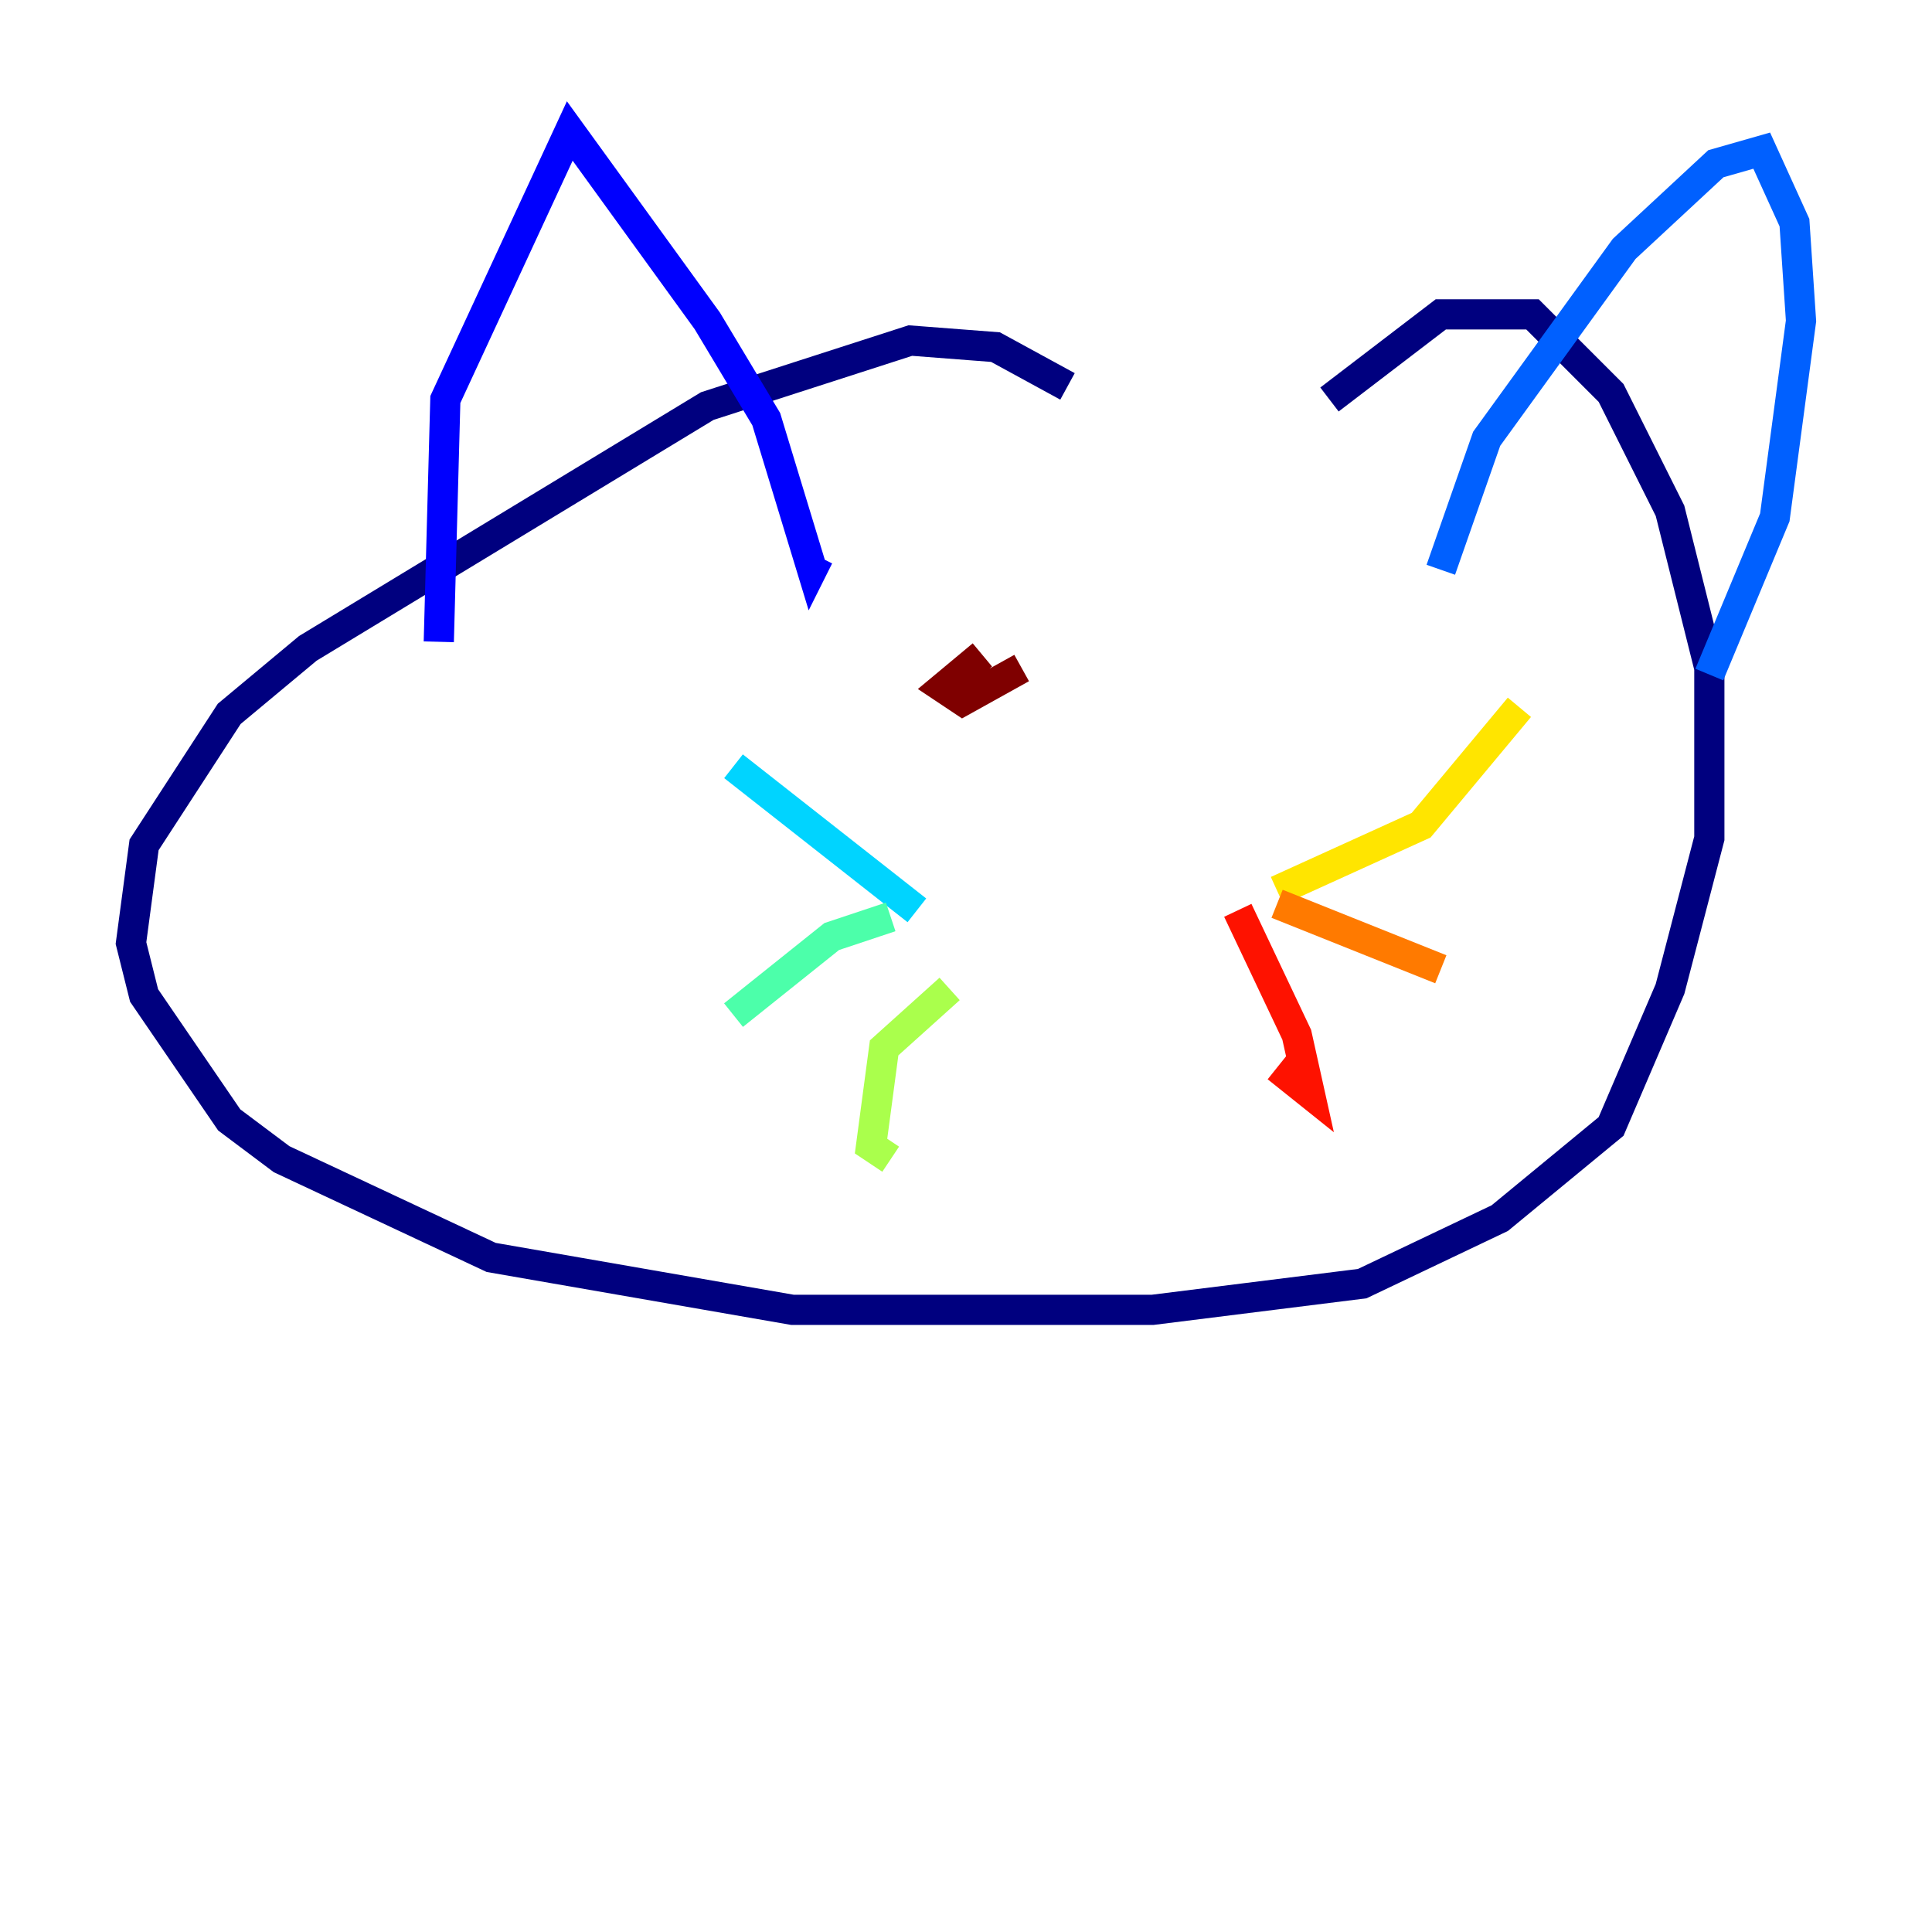 <?xml version="1.0" encoding="utf-8" ?>
<svg baseProfile="tiny" height="128" version="1.2" viewBox="0,0,128,128" width="128" xmlns="http://www.w3.org/2000/svg" xmlns:ev="http://www.w3.org/2001/xml-events" xmlns:xlink="http://www.w3.org/1999/xlink"><defs /><polyline fill="none" points="70.725,25.6 65.953,22.997 60.312,22.563 46.861,26.902 20.393,42.956 15.186,47.295 9.546,55.973 8.678,62.481 9.546,65.953 15.186,74.197 18.658,76.8 32.542,83.308 52.502,86.78 76.366,86.78 90.251,85.044 99.363,80.705 106.739,74.63 110.644,65.519 113.248,55.539 113.248,44.258 110.644,33.844 106.739,26.034 101.532,20.827 95.458,20.827 88.081,26.468" stroke="#00007f" stroke-width="2" /><polyline fill="none" points="29.071,42.522 29.505,26.468 37.749,8.678 46.861,21.261 50.766,27.77 53.803,37.749 54.237,36.881" stroke="#0000fe" stroke-width="2" /><polyline fill="none" points="95.458,37.749 98.495,29.071 107.607,16.488 113.681,10.848 116.719,9.98 118.888,14.752 119.322,21.261 117.586,34.278 113.248,44.691" stroke="#0060ff" stroke-width="2" /><polyline fill="none" points="60.746,60.312 48.597,50.766" stroke="#00d4ff" stroke-width="2" /><polyline fill="none" points="59.01,60.746 55.105,62.047 48.597,67.254" stroke="#4cffaa" stroke-width="2" /><polyline fill="none" points="62.915,65.519 58.576,69.424 57.709,75.932 59.01,76.8" stroke="#aaff4c" stroke-width="2" /><polyline fill="none" points="84.61,59.01 94.156,54.671 100.664,46.861" stroke="#ffe500" stroke-width="2" /><polyline fill="none" points="84.61,59.878 95.458,64.217" stroke="#ff7a00" stroke-width="2" /><polyline fill="none" points="82.007,60.312 85.912,68.556 86.78,72.461 84.61,70.725" stroke="#fe1200" stroke-width="2" /><polyline fill="none" points="65.085,43.39 62.481,45.559 63.783,46.427 67.688,44.258" stroke="#7f0000" stroke-width="2" /></svg>